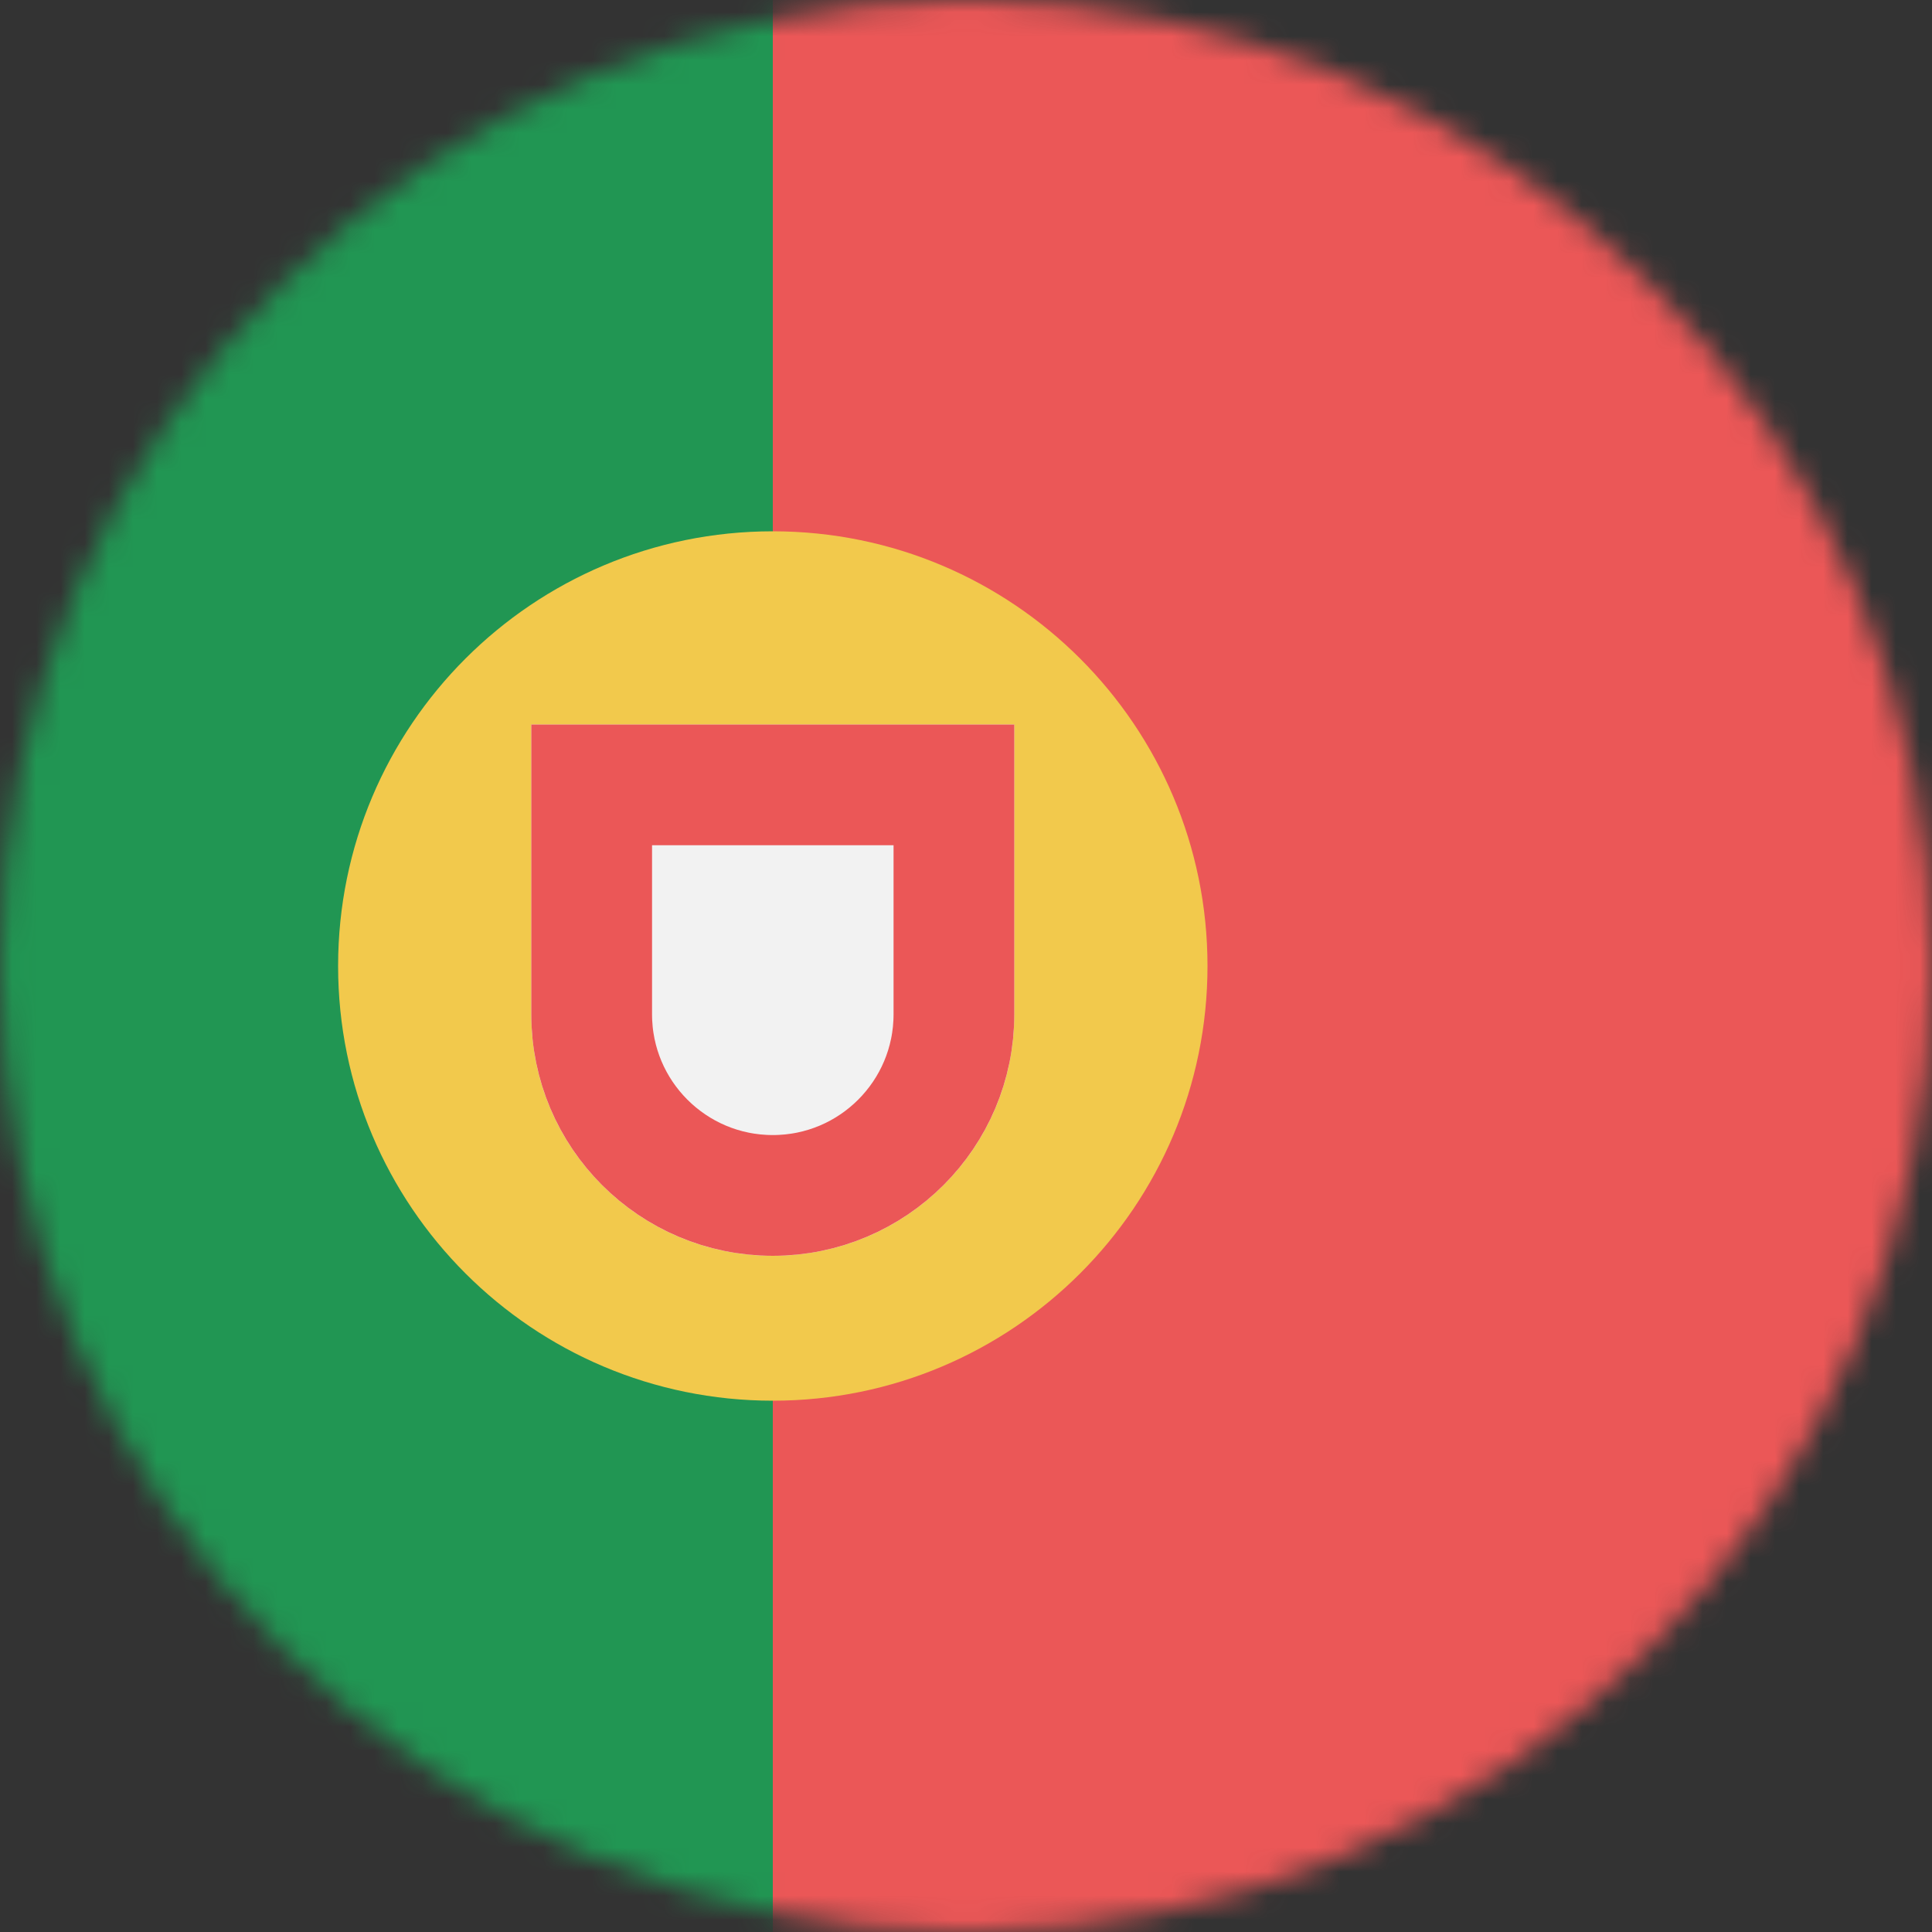 <svg width="80" height="80" viewBox="0 0 80 80" fill="none" xmlns="http://www.w3.org/2000/svg">
<rect x="0" y="0" width="80" height="80" fill="#333333" stroke="none"/>
<mask id="mask0" mask-type="alpha" maskUnits="userSpaceOnUse" x="0" y="0" width="80" height="80">
<circle cx="40" cy="40" r="40" fill="#C4C4C4"/>
</mask>
<g mask="url(#mask0)">
<path d="M80 0H0V80H80V0Z" fill="#EB5757"/>
<path d="M32 0V41.304V80H0V0H32Z" fill="#219653"/>
<path d="M32 58C41.941 58 50 49.941 50 40C50 30.059 41.941 22 32 22C22.059 22 14 30.059 14 40C14 49.941 22.059 58 32 58Z" fill="#F2C94C"/>
<path d="M22 30H42V42C42 47.523 37.523 52 32 52C26.477 52 22 47.523 22 42V30Z" fill="#F2F2F2"/>
<path d="M24.5 32.5H39.5V42C39.5 46.142 36.142 49.5 32 49.5C27.858 49.5 24.5 46.142 24.5 42V32.5Z" stroke="#EB5757" stroke-width="5"/>
</g>
</svg>

